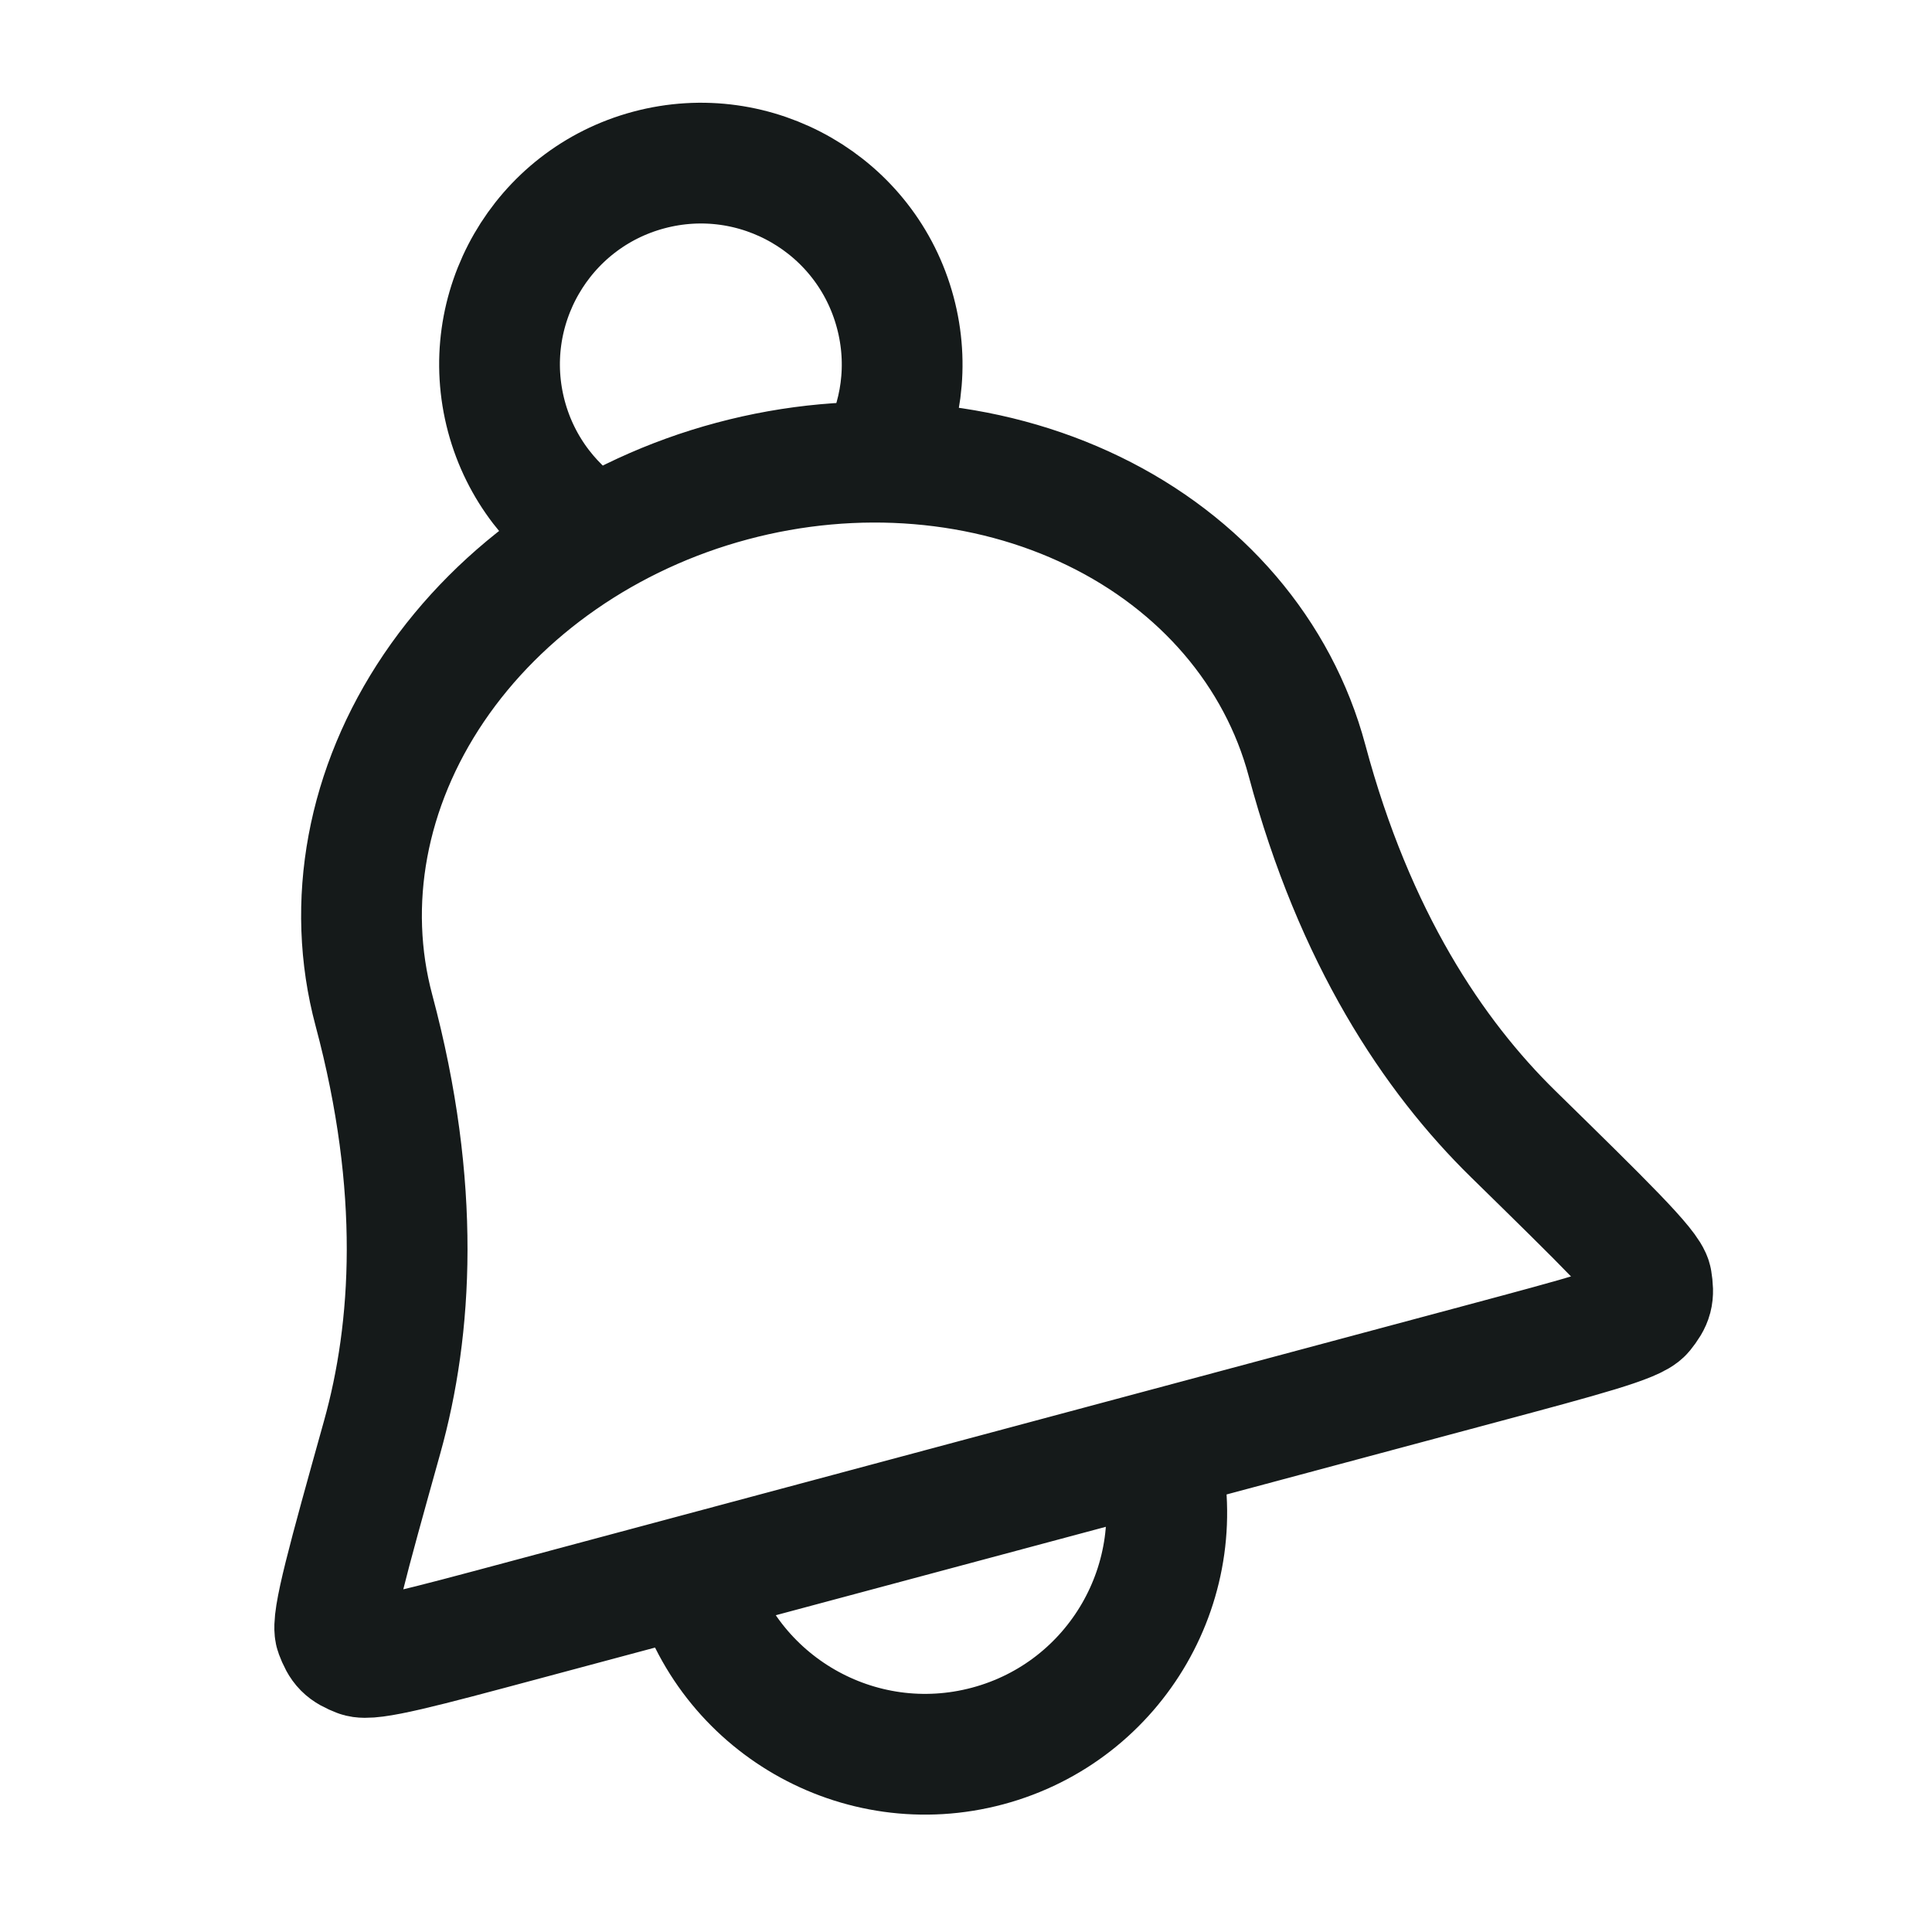 <svg width="24" height="24" viewBox="0 0 24 24" fill="none" xmlns="http://www.w3.org/2000/svg">
<path d="M14.391 18.015C14.82 19.615 13.87 21.26 12.27 21.689C10.669 22.118 9.024 21.168 8.595 19.568M10.891 5.741C11.196 5.194 11.296 4.532 11.121 3.88C10.764 2.546 9.393 1.755 8.059 2.112C6.725 2.469 5.934 3.84 6.291 5.174C6.466 5.826 6.884 6.349 7.421 6.671M16.236 9.446C15.879 8.113 14.926 6.999 13.587 6.349C12.247 5.698 10.631 5.564 9.094 5.976C7.557 6.387 6.225 7.312 5.39 8.545C4.556 9.778 4.288 11.219 4.645 12.551C5.235 14.755 5.121 16.514 4.748 17.85C4.323 19.373 4.11 20.134 4.167 20.287C4.233 20.462 4.281 20.51 4.455 20.578C4.607 20.637 5.247 20.465 6.526 20.122L18.392 16.943C19.671 16.6 20.311 16.429 20.413 16.302C20.53 16.156 20.547 16.091 20.517 15.906C20.49 15.745 19.925 15.192 18.796 14.086C17.805 13.115 16.826 11.65 16.236 9.446Z" stroke="#151A1A" stroke-width="1.5" stroke-linecap="round" stroke-linejoin="round"/>
</svg>
